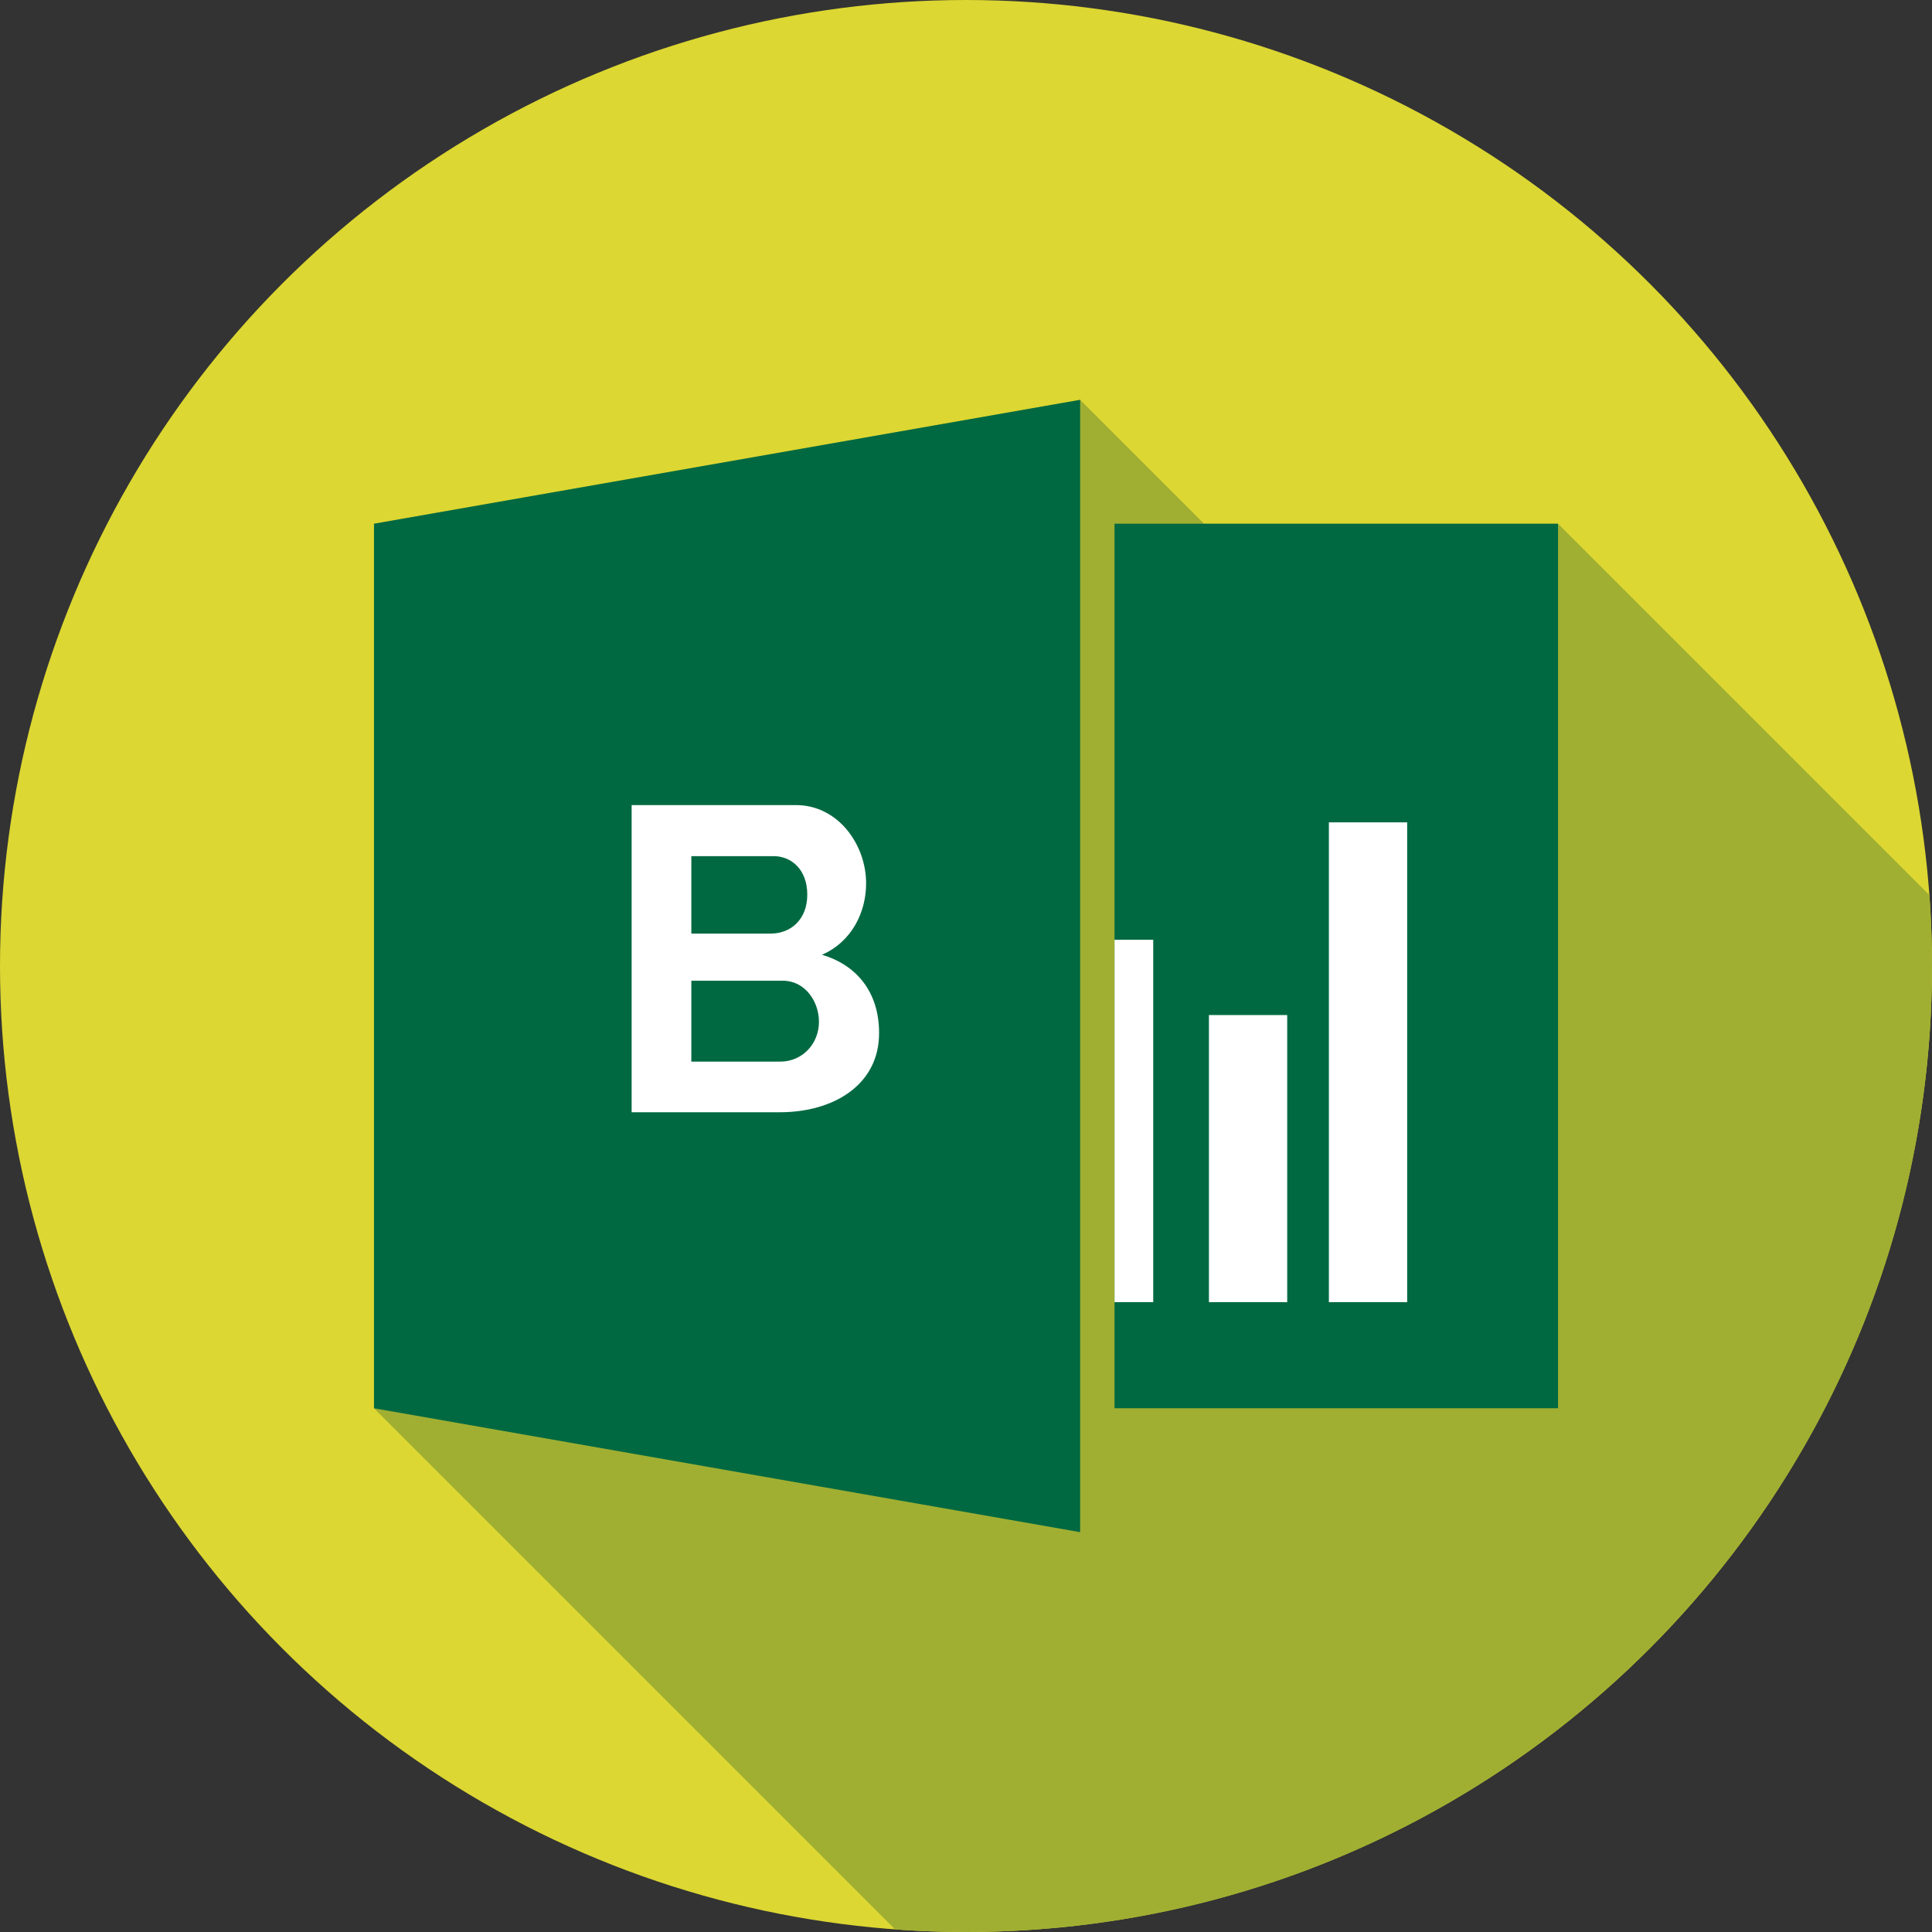 <?xml version="1.0" encoding="iso-8859-1"?>
<!-- Generator: Adobe Illustrator 19.0.0, SVG Export Plug-In . SVG Version: 6.00 Build 0)  -->
<svg version="1.1" id="Capa_1" xmlns="http://www.w3.org/2000/svg" xmlns:xlink="http://www.w3.org/1999/xlink" x="0px" y="0px"
	 viewBox="0 0 512 512" style="enable-background:new 0 0 512 512;" xml:space="preserve">
<rect x="0" y="0" width="512" height="512" fill="#333333" stroke="none"/>
<circle style="fill:#DCD732;" cx="256" cy="256" r="256"/>
<path style="fill:#A0AF32;" d="M99.115,138.794v234.411l138.106,138.106C243.423,511.761,249.683,512,256,512
	c141.385,0,256-114.615,256-256c0-6.317-0.239-12.577-0.688-18.779l-98.426-98.426h-93.802l-32.833-32.833L99.115,138.794z"/>
<g>
	<polygon style="fill:#006941;" points="286.25,406.038 99.115,373.206 99.115,138.794 286.25,105.962 	"/>
	<rect x="295.36" y="138.79" style="fill:#006941;" width="117.53" height="234.41"/>
</g>
<g>
	<path style="fill:#FFFFFF;" d="M232.968,273.776c0,13.897-12.296,20.98-26.254,20.98H167.39v-81.399h43.566
		c11.11,0,18.573,10.433,18.573,20.751c0,7.591-3.741,15.419-11.694,18.916C226.827,255.679,232.968,262.722,232.968,273.776z
		 M183.211,226.886v20.521h21.095c5.08,0,9.631-3.576,9.631-10.318c0-6.646-4.204-10.203-8.943-10.203H183.211z M217.032,270.795
		c0-5.543-3.813-10.891-9.516-10.891H183.21v21.439h23.503C212.76,281.343,217.032,276.509,217.032,270.795z"/>
	<rect x="352.17" y="217.93" style="fill:#FFFFFF;" width="20.742" height="127.16"/>
	<rect x="320.38" y="269" style="fill:#FFFFFF;" width="20.742" height="76.09"/>
	<rect x="295.36" y="249.04" style="fill:#FFFFFF;" width="10.258" height="96.05"/>
</g>
<g>
</g>
<g>
</g>
<g>
</g>
<g>
</g>
<g>
</g>
<g>
</g>
<g>
</g>
<g>
</g>
<g>
</g>
<g>
</g>
<g>
</g>
<g>
</g>
<g>
</g>
<g>
</g>
<g>
</g>
</svg>
